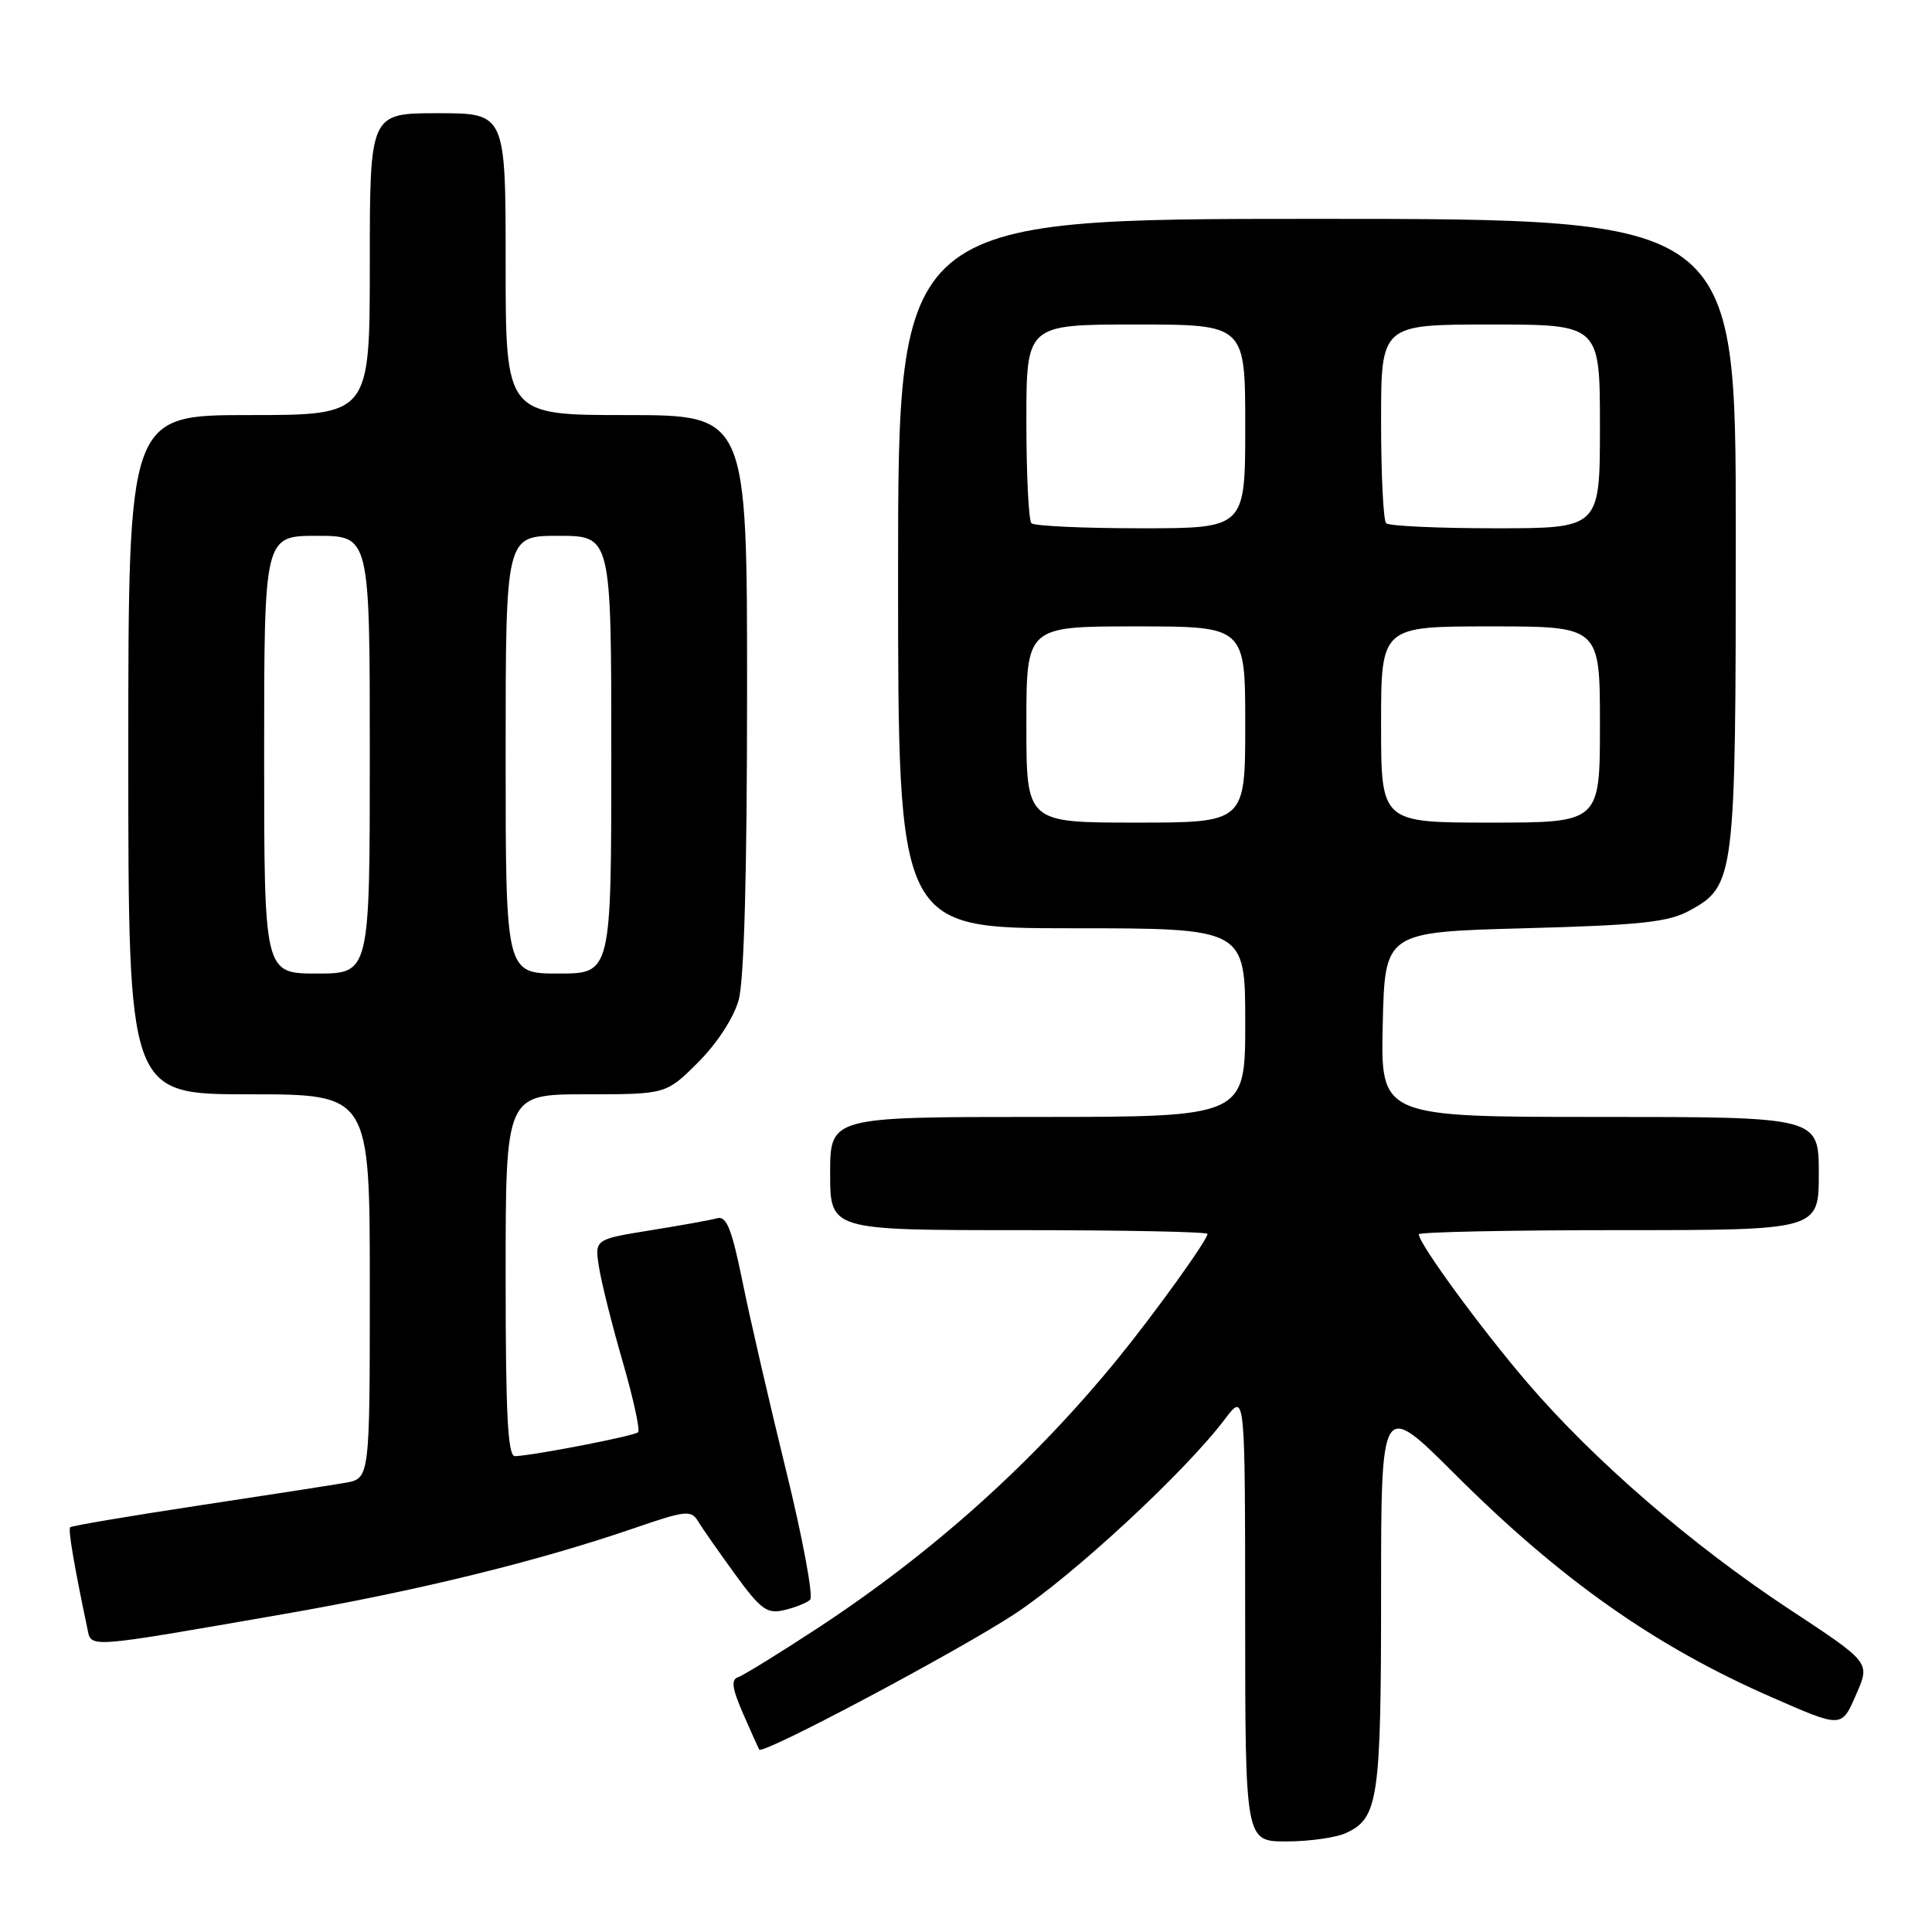 <?xml version="1.0" encoding="UTF-8" standalone="no"?>
<!DOCTYPE svg PUBLIC "-//W3C//DTD SVG 1.1//EN" "http://www.w3.org/Graphics/SVG/1.1/DTD/svg11.dtd" >
<svg xmlns="http://www.w3.org/2000/svg" xmlns:xlink="http://www.w3.org/1999/xlink" version="1.1" viewBox="0 0 256 256">
 <g >
 <path fill="currentColor"
d=" M 178.34 242.89 C 182.63 240.93 183.00 238.45 183.00 211.24 C 183.00 185.57 183.00 185.57 192.75 195.30 C 206.74 209.27 219.24 218.09 234.57 224.81 C 244.18 229.02 243.99 229.03 246.01 224.39 C 247.80 220.28 247.80 220.28 237.15 213.27 C 224.19 204.73 211.22 193.52 202.38 183.21 C 196.18 175.97 188.00 164.79 188.00 163.55 C 188.00 163.25 199.93 163.00 214.50 163.00 C 241.00 163.00 241.00 163.00 241.00 155.50 C 241.00 148.00 241.00 148.00 211.97 148.00 C 182.94 148.00 182.94 148.00 183.22 135.75 C 183.50 123.50 183.50 123.50 202.00 123.00 C 217.34 122.59 221.07 122.19 223.83 120.68 C 229.90 117.37 230.00 116.53 230.00 70.53 C 230.00 29.00 230.00 29.00 174.50 29.00 C 119.00 29.00 119.00 29.00 119.00 76.00 C 119.00 123.00 119.00 123.00 142.00 123.00 C 165.00 123.00 165.00 123.00 165.00 135.50 C 165.00 148.00 165.00 148.00 137.50 148.00 C 110.00 148.00 110.00 148.00 110.00 155.50 C 110.00 163.00 110.00 163.00 135.00 163.00 C 148.75 163.00 160.00 163.22 160.00 163.50 C 160.00 164.30 153.01 174.02 148.14 180.00 C 136.92 193.77 123.60 205.73 108.29 215.77 C 103.22 219.09 98.50 222.00 97.81 222.23 C 96.84 222.55 97.00 223.71 98.47 227.08 C 99.53 229.51 100.49 231.65 100.61 231.83 C 101.08 232.54 126.93 218.80 134.48 213.84 C 142.28 208.70 157.08 194.98 162.34 188.00 C 164.98 184.50 164.98 184.50 164.99 214.25 C 165.00 244.00 165.00 244.00 170.45 244.00 C 173.45 244.00 177.00 243.50 178.34 242.89 Z  M 37.50 213.89 C 55.20 210.82 71.21 206.90 84.00 202.50 C 90.86 200.14 91.58 200.06 92.50 201.58 C 93.05 202.50 95.26 205.65 97.40 208.60 C 100.81 213.28 101.64 213.88 103.90 213.35 C 105.33 213.02 106.88 212.40 107.34 211.98 C 107.80 211.56 106.37 203.86 104.16 194.86 C 101.95 185.86 99.34 174.56 98.37 169.75 C 96.96 162.84 96.26 161.09 95.04 161.42 C 94.19 161.66 90.19 162.38 86.14 163.03 C 78.78 164.22 78.78 164.22 79.38 167.95 C 79.70 170.00 81.12 175.64 82.52 180.47 C 83.92 185.31 84.84 189.50 84.55 189.78 C 84.06 190.27 70.85 192.84 68.25 192.95 C 67.28 192.99 67.00 187.56 67.00 169.00 C 67.00 145.00 67.00 145.00 77.63 145.00 C 88.26 145.00 88.26 145.00 92.52 140.75 C 95.04 138.22 97.22 134.87 97.88 132.50 C 98.60 129.90 98.99 115.58 98.99 91.75 C 99.00 55.00 99.00 55.00 83.00 55.00 C 67.00 55.00 67.00 55.00 67.00 35.00 C 67.00 15.00 67.00 15.00 58.00 15.00 C 49.00 15.00 49.00 15.00 49.00 35.00 C 49.00 55.00 49.00 55.00 33.00 55.00 C 17.00 55.00 17.00 55.00 17.00 100.00 C 17.00 145.00 17.00 145.00 33.00 145.00 C 49.00 145.00 49.00 145.00 49.00 170.45 C 49.00 195.91 49.00 195.91 45.75 196.48 C 43.96 196.79 35.11 198.16 26.07 199.53 C 17.04 200.90 9.49 202.18 9.30 202.37 C 9.01 202.66 9.80 207.35 11.57 215.76 C 12.12 218.40 11.13 218.47 37.50 213.89 Z  M 136.00 96.00 C 136.00 83.00 136.00 83.00 150.50 83.00 C 165.00 83.00 165.00 83.00 165.00 96.00 C 165.00 109.00 165.00 109.00 150.50 109.00 C 136.00 109.00 136.00 109.00 136.00 96.00 Z  M 183.00 96.00 C 183.00 83.00 183.00 83.00 197.50 83.00 C 212.00 83.00 212.00 83.00 212.00 96.00 C 212.00 109.00 212.00 109.00 197.50 109.00 C 183.00 109.00 183.00 109.00 183.00 96.00 Z  M 136.67 69.33 C 136.30 68.97 136.00 62.89 136.00 55.83 C 136.00 43.00 136.00 43.00 150.50 43.00 C 165.00 43.00 165.00 43.00 165.00 56.50 C 165.00 70.00 165.00 70.00 151.17 70.00 C 143.56 70.00 137.03 69.70 136.67 69.33 Z  M 183.67 69.33 C 183.30 68.97 183.00 62.89 183.00 55.83 C 183.00 43.00 183.00 43.00 197.50 43.00 C 212.00 43.00 212.00 43.00 212.00 56.50 C 212.00 70.00 212.00 70.00 198.17 70.00 C 190.56 70.00 184.03 69.70 183.67 69.33 Z  M 35.00 100.00 C 35.00 71.00 35.00 71.00 42.00 71.00 C 49.00 71.00 49.00 71.00 49.00 100.00 C 49.00 129.00 49.00 129.00 42.00 129.00 C 35.00 129.00 35.00 129.00 35.00 100.00 Z  M 67.00 100.00 C 67.00 71.00 67.00 71.00 74.00 71.00 C 81.00 71.00 81.00 71.00 81.00 100.00 C 81.00 129.00 81.00 129.00 74.00 129.00 C 67.00 129.00 67.00 129.00 67.00 100.00 Z "/>
</g>
</svg>